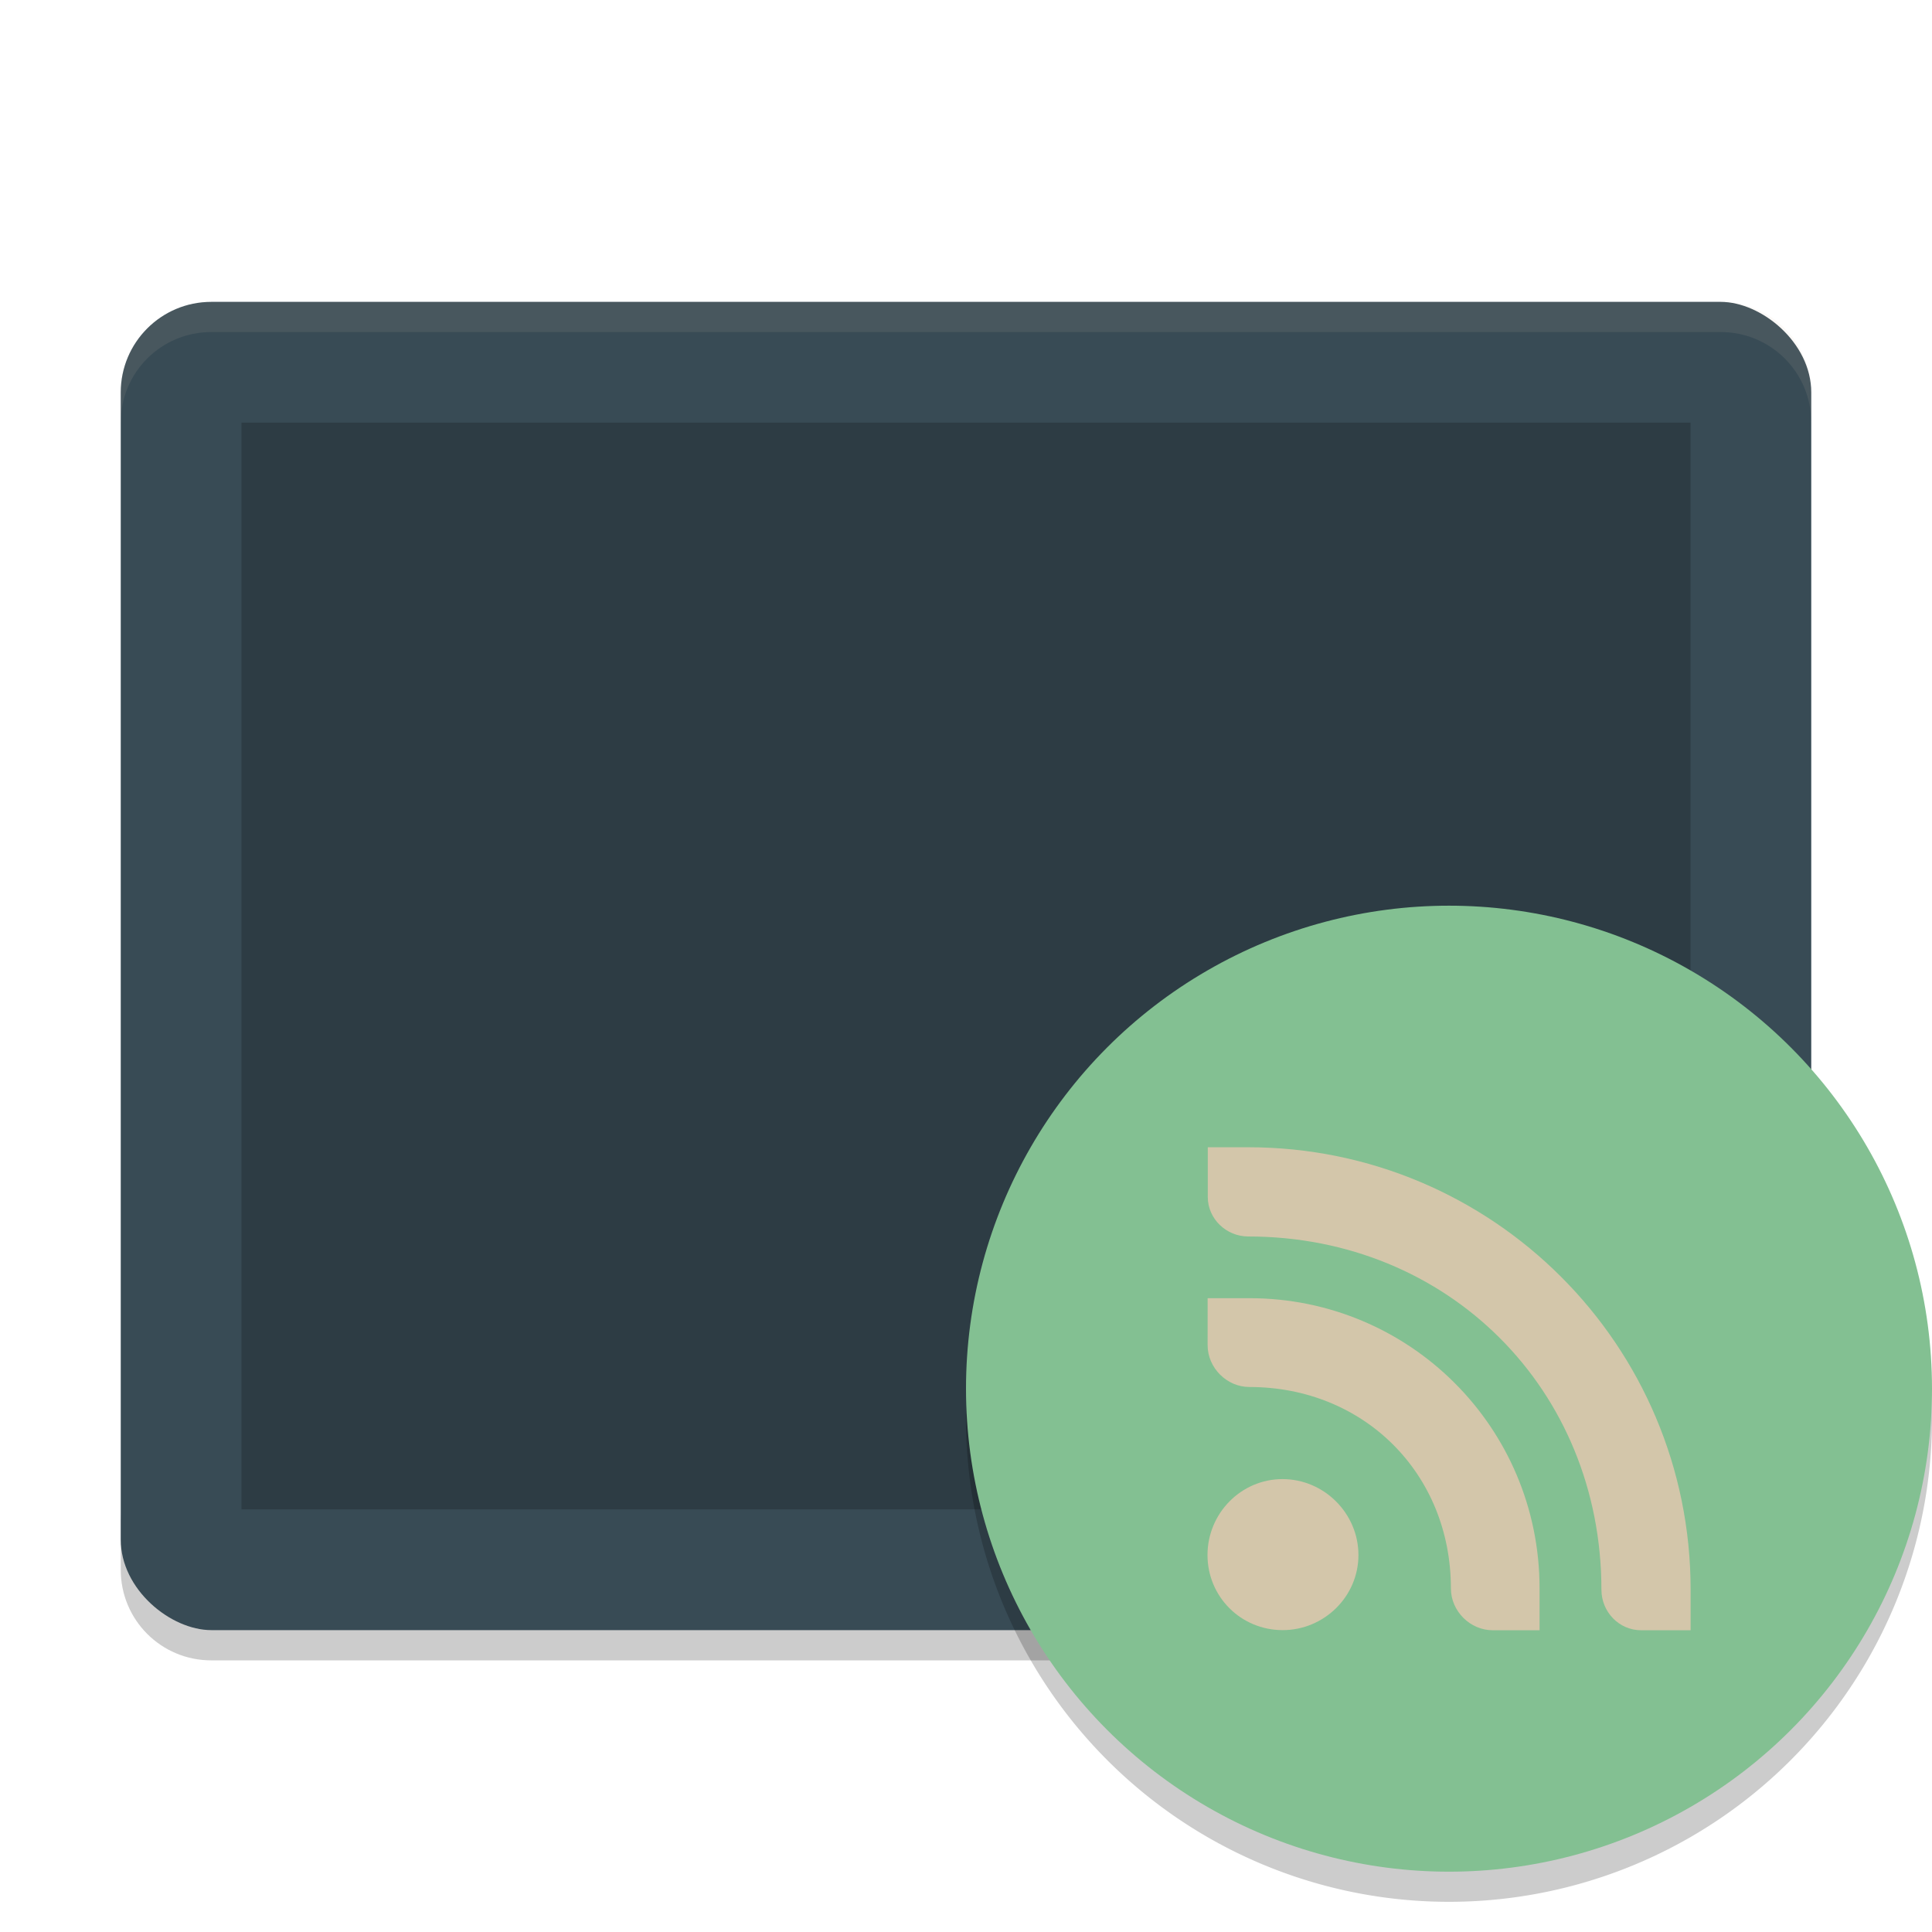 <svg xmlns="http://www.w3.org/2000/svg" width="64" height="64" version="1">
 <path style="opacity:0.2" d="m 4,50.002 0,2 c 0,1.662 1.338,3 3,3 l 50,0 c 1.662,0 3,-1.338 3,-3 l 0,-2 c 0,1.662 -1.338,3 -3,3 l -50,0 c -1.662,0 -3,-1.338 -3,-3 z"/>
 <rect style="fill:#384b55" width="44" height="56" x="-54" y="-60" rx="3" ry="3" transform="matrix(0,-1,-1,0,0,0)"/>
 <rect style="opacity:0.2" width="36" height="48" x="-50" y="-56" rx="0" ry="0" transform="matrix(0,-1,-1,0,0,0)"/>
 <path style="opacity:0.1;fill:#d3c6aa" d="M 7 10.002 C 5.338 10.002 4 11.34 4 13.002 L 4 14 C 4 12.338 5.338 11 7 11 L 57 11 C 58.662 11 60 12.338 60 14 L 60 13.002 C 60 11.34 58.662 10.002 57 10.002 L 7 10.002 z"/>
 <path style="opacity:0.2" d="M 63.958,45.852 A 16,16 0 0 1 48,61.004 16,16 0 0 1 32.042,46.156 16,16 0 0 0 32,47 16,16 0 0 0 48,63 16,16 0 0 0 64,47 16,16 0 0 0 63.957,45.852 Z"/>
 <circle style="fill:#83c092" cx="48" cy="46.002" r="16"/>
 <path style="fill:#d3c6aa" d="m 40,38.004 1.344,0 c 8.1,0 14.66,6.556 14.66,14.656 l 0,1.344 -1.643,0 c -0.729,0 -1.312,-0.61 -1.312,-1.344 0,-6.627 -5.073,-11.7 -11.7,-11.7 -0.72,0 -1.34,-0.578 -1.34,-1.312 l 0,-1.644 z"/>
 <path style="fill:#d3c6aa" d="m 40,43.004 1.387,0 c 5.321,0 9.613,4.292 9.613,9.613 l 0,1.387 -1.554,0 c -0.743,0 -1.383,-0.63 -1.383,-1.387 0,-3.801 -2.877,-6.671 -6.676,-6.671 -0.743,0 -1.383,-0.63 -1.383,-1.387 l 3.78e-4,-1.555 z"/>
 <path style="fill:#d3c6aa" d="M 42.484,48.997 C 43.863,48.997 45,50.134 45,51.513 45,52.891 43.858,54 42.491,54 41.105,54 40,52.891 40,51.513 c 0,-1.379 1.108,-2.516 2.487,-2.516 z"/>
</svg>
